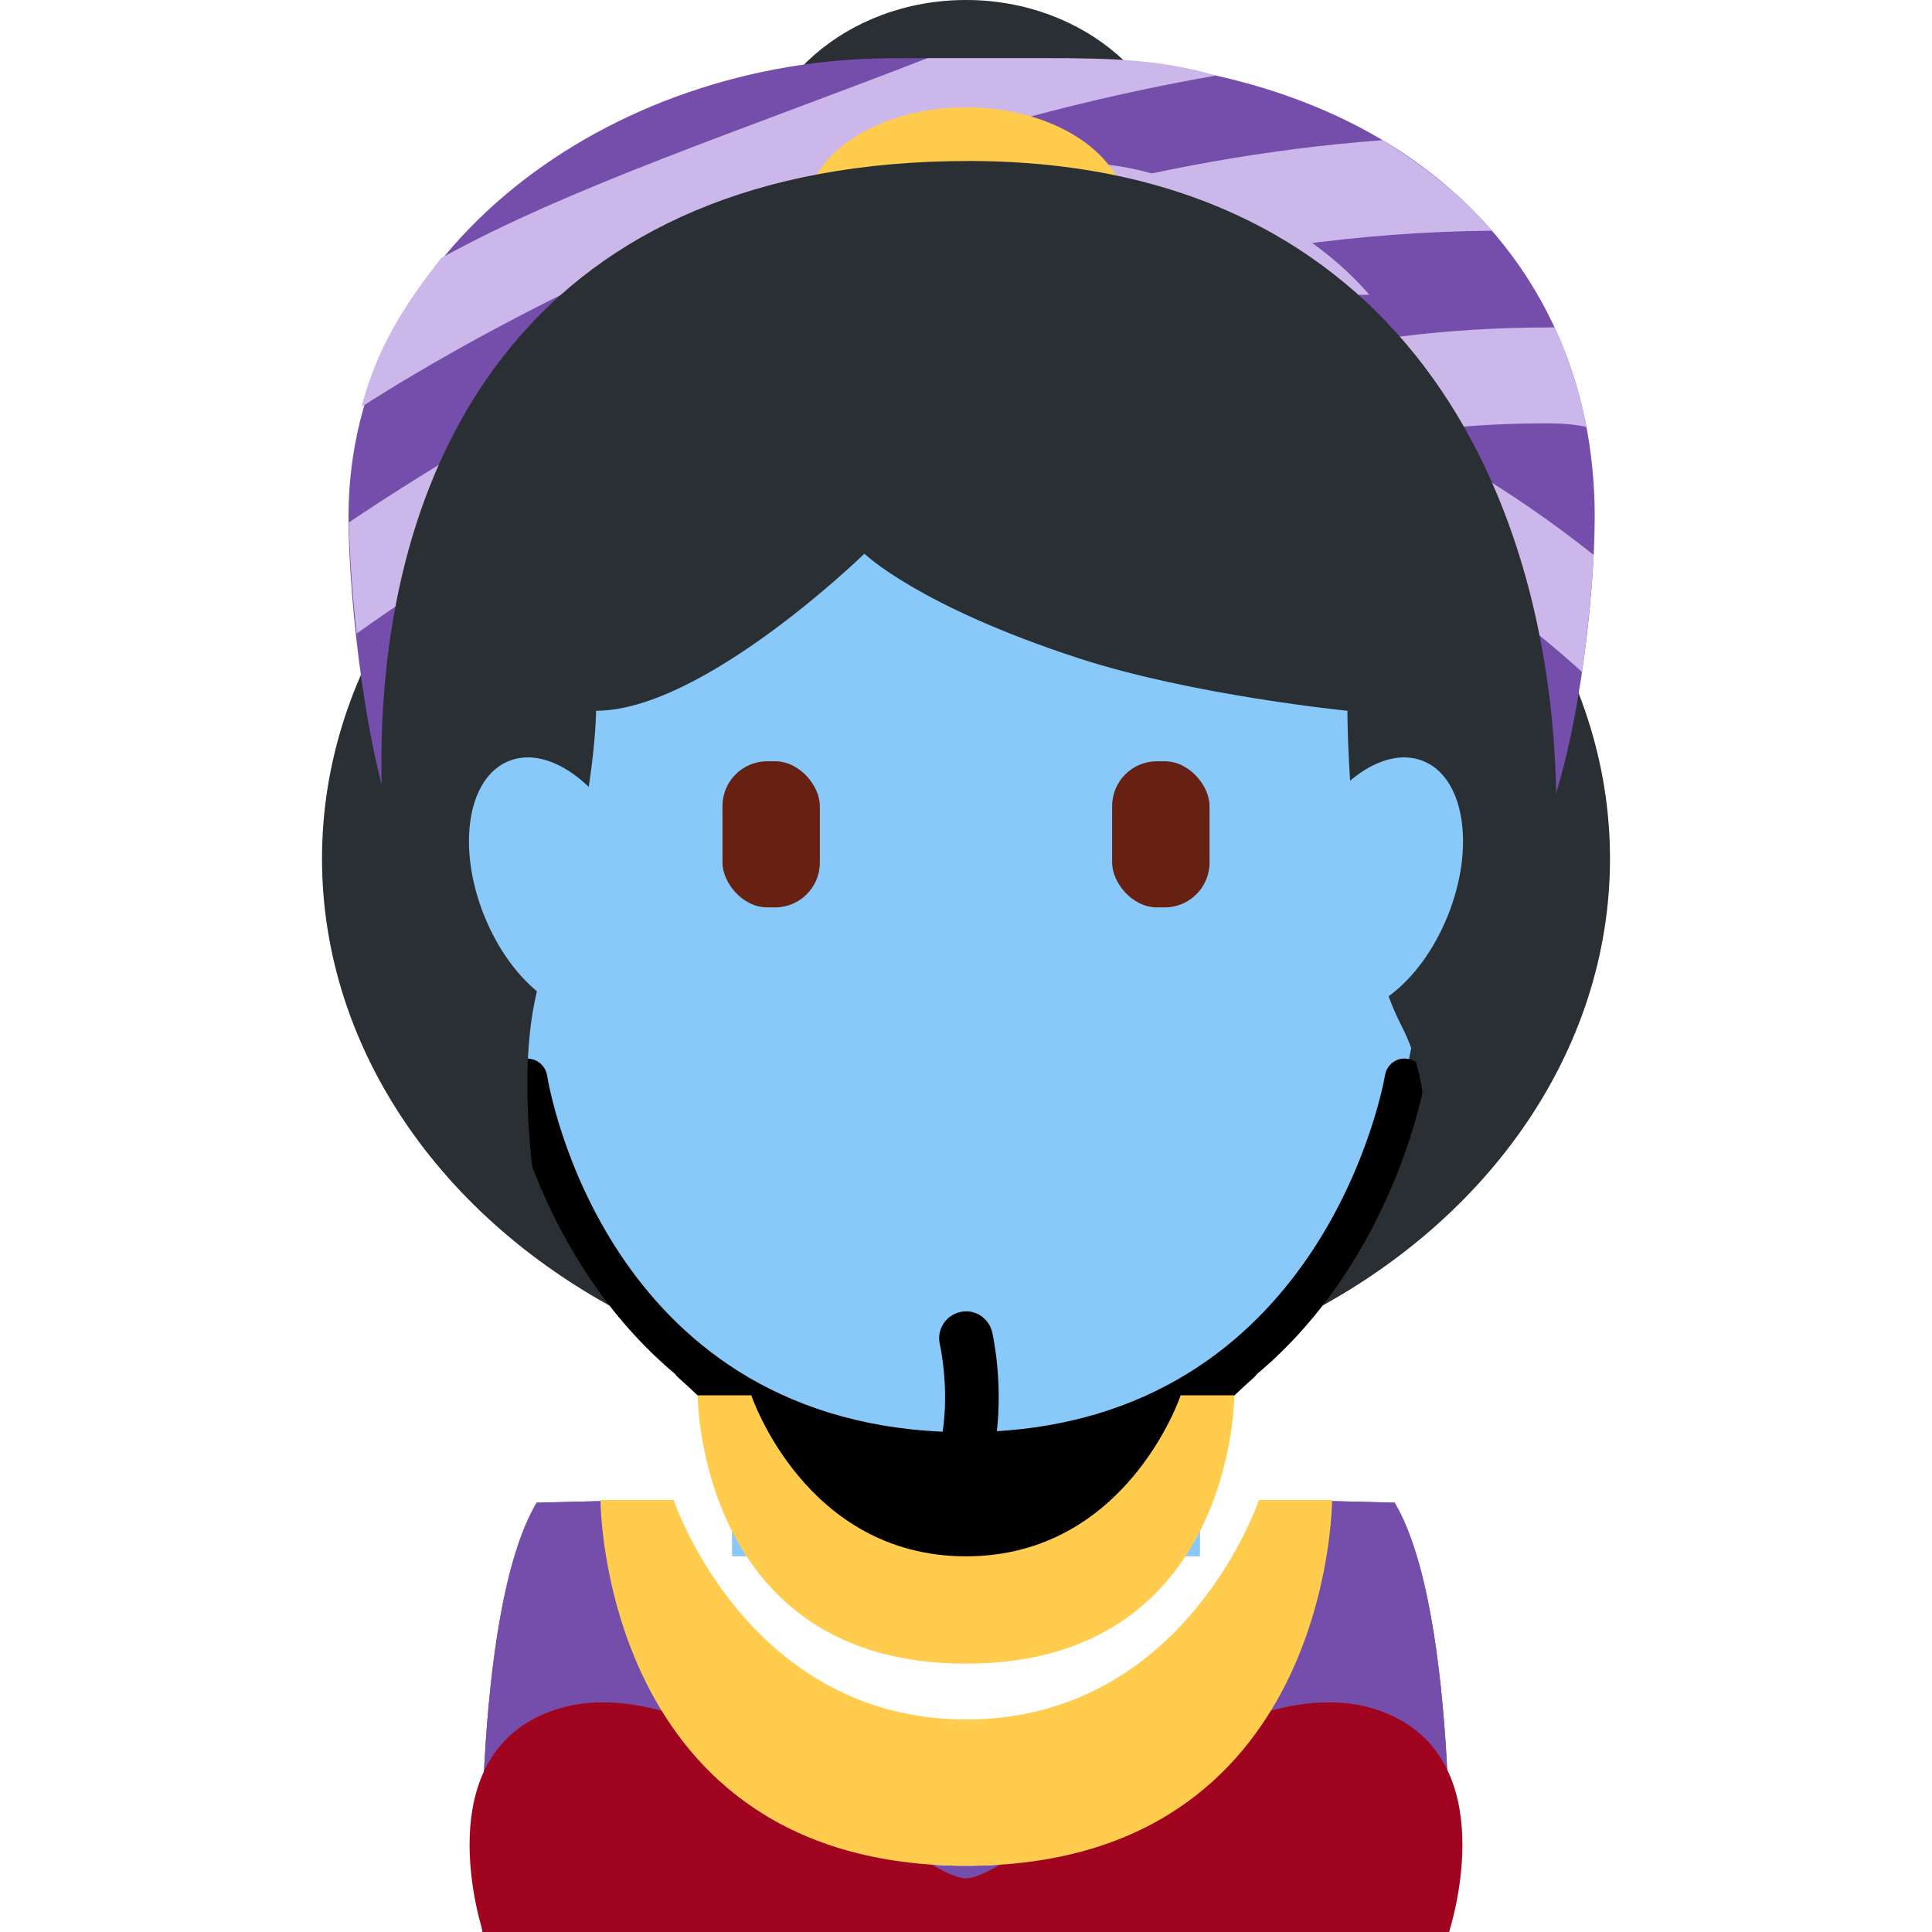 <svg viewBox="0 0 36 36" xmlns="http://www.w3.org/2000/svg" xmlns:ts="data:,a">
	<!-- almost no shared layers -->
	<!-- back hair -->
	<use href="defs.svg#hair_neutral1" transform="translate(17.876 27.178) scale(0.953)" fill="#292F33" ts:gender="neutral"/>
	<ellipse cx="18" cy="16" fill="#292F33" rx="12" ry="10" ts:gender="female"/>
	<ellipse cx="18" cy="3.5" fill="#292F33" rx="4" ry="3.5" ts:gender="female"/>
	<!-- body -->
	<use href="defs.svg#shoulders_male" x="18" fill="#88C9F9" ts:gender="neutral,male"/>
	<use href="defs.svg#shoulders_female_tall" x="18" fill="#88C9F9" ts:gender="female"/>
	<!-- neck -->
	<rect x="14" y="24" width="8" height="5" fill="#88C9F9" ts:gender="neutral"/>
	<rect x="13.64" y="24" width="8.72" height="5" fill="#88C9F9" ts:gender="male"/>
	<rect x="14.5" y="22" width="6.988" height="5" fill="#88C9F9" ts:gender="female"/>
	<!-- neck shadow -->
	<path d="M 17.996,28.059 c -1.641,0 -2.78,-0.443 -3.996,-1.817 v -4.158 h 8 v 4 c -1.217,1.373 -2.365,1.975 -4.004,1.975 Z" fill="#539AE0" ts:gender="neutral"/> <!-- - wrong color? -->
	<path d="M 17.991,25.556 c -0.834,0 -2.535,-0.18 -3.508,-1.118 h 0.001 v -3.286 h 7.017 v 3.286 c -0.973,0.937 -2.687,1.118 -3.51,1.118 Z" fill="#55ACEE" ts:gender="female"/>
	<!-- head -->
	<use href="defs.svg#face_neutral1" transform="translate(17.876 27.178) scale(0.953)" fill="#88C9F9" ts:gender="neutral"/>
	<path d="M 11.444,15.935 c 0,1.448 -0.734,2.622 -1.639,2.622 c -0.905,0.001 -1.805,-1.109 -1.805,-2.557 c 0,-1.935 0.501,-2.687 1.806,-2.687 c 0.905,0 1.638,1.174 1.638,2.622 Z M 28,16 c 0,1.448 -0.9,2.558 -1.806,2.558 c -0.905,0 -1.639,-1.174 -1.639,-2.622 s 0.734,-2.623 1.639,-2.623 c 1.352,0 1.806,0.752 1.806,2.687 Z" fill="#88C9F9" ts:gender="male"/>
	<path d="M 18,27.08 c -6,0 -8.522,-5.08 -8.522,-10.12 c 0,-5.589 1.522,-11.96 8.522,-11.96 s 8.522,6.371 8.522,11.96 c 0,5.04 -2.522,10.12 -8.522,10.12 Z" fill="#88C9F9" ts:gender="male"/>
	<path d="M10.734 14.627c0-5.834 3.229-10.563 7.211-10.563 3.981 0 7.209 4.73 7.209 10.563s-3.228 10.285-7.209 10.285c-3.983 0-7.211-4.452-7.211-10.285z" fill="#88C9F9" ts:gender="female"/>
	<!-- eyes -->
	<use href="defs.svg#eyes_neutral" x="17.875" y="16.218" fill="#662113" ts:gender="neutral"/>
	<rect x="13.462" y="14.185" width="1.815" height="2.723" rx="0.835" fill="#662113" ts:gender="male"/><rect x="20.723" y="14.185" width="1.815" height="2.723" rx="0.835" fill="#662113" ts:gender="male"/> <!-- ?? -->
	<use href="defs.svg#eyes_female" x="17.991" y="15.527" fill="#662113" ts:gender="female"/>
	<!-- nose -->
	<use href="defs.svg#nose_neutral" x="17.874" y="20.506" fill="#55ACEE" ts:gender="neutral"/>
	<use href="defs.svg#nose_male" x="18" y="19" fill="#55ACEE" ts:gender="male"/>
	<use href="defs.svg#nose_female" x="17.991" y="18.909" fill="#55ACEE" ts:gender="female"/>
	<!-- mouth -->
	<use href="defs.svg#mouth_neutral" x="18" y="24.963" fill="#269" ts:gender="neutral"/>
	<use href="defs.svg#mouth_neutral" x="18.007" y="23.802" fill="#269" ts:gender="male"/>
	<use href="defs.svg#mouth_female" x="17.945" y="22.452" ts:skin="mouth" ts:gender="female"/>
	<!-- beard -->
	<path d="M 18.001,29.747 l -0.004,0.001 v -0.001 c -1.417,-0.073 -4.591,-3.415 -5.34,-4.061 c -0.044,-0.038 -0.063,-0.061 -0.07,-0.078 c -2.566,-2.145 -3.125,-5.401 -3.133,-5.45 c -0.032,-0.204 0.108,-0.396 0.312,-0.428 c 0.205,-0.032 0.396,0.108 0.429,0.312 c 0.042,0.266 1.101,6.356 7.37,6.636 c 0.126,-0.843 -0.05,-1.618 -0.052,-1.627 c -0.063,-0.269 0.103,-0.538 0.372,-0.601 c 0.268,-0.068 0.539,0.102 0.602,0.372 c 0.01,0.041 0.199,0.878 0.088,1.846 c 6.159,-0.374 7.221,-6.561 7.231,-6.625 c 0.032,-0.204 0.219,-0.351 0.428,-0.312 c 0.205,0.032 0.344,0.224 0.312,0.428 c -0.007,0.049 -0.567,3.306 -3.131,5.45 c -0.008,0.017 -0.027,0.04 -0.07,0.077 c -0.749,0.646 -3.924,3.988 -5.34,4.061 v 0.001 l -0.004,-0.001 Z" fill="#000000" ts:gender="male"/>
	<!-- clothes -->
	<path d="M 17.994,34.766 c 6.739,0 5.977,-6.816 5.977,-6.816 l 2.016,0.05 c 1.229,2.076 1.016,8 1.015,8 h -18.018 s -0.213,-5.924 1.016,-8 l 2.017,-0.05 s -0.762,6.816 5.977,6.816 Z" fill="#744EAA" ts:gender="neutral"/>
	<path d="M 12.016,27.95 s -0.157,6.817 3.987,6.817 v 1.233 h -7.019 s -0.214,-5.924 1.016,-8 l 2.016,-0.05 Z M 23.971,27.95 l 2.016,0.05 c 1.23,2.076 1.016,8 1.016,8 h -7.019 v -1.233 c 4.144,0 3.987,-6.817 3.987,-6.817 Z" fill="#744EAA" ts:gender="male"/>
	<path d="M 18,35 c 1,0 5.172,-4.414 8,-3 c 2,1 1,4 1,4 h -18 s -1,-3 1,-4 c 2.828,-1.414 7,3 8,3 Z" fill="#A0041E" ts:gender="female"/>
	<!-- turban -->
	<path d="M18.105 8.739s9.223 2.397 10.636 6.713c.616-1.318.974-4.201.974-5.829 0-4.952-3.87-8.539-10.159-8.539h-2.903c-5.321 0-10.159 3.588-10.159 8.539 0 1.628.358 4.726.973 6.043 1.415-4.318 10.638-6.927 10.638-6.927z" fill="#744EAA" ts:gender="neutral"/>
	<path d="M18 8.934s7.149 1.858 8.245 5.204c.478-1.021.755-3.257.755-4.518C27 5.781 24 3 19.125 3h-2.25C12.75 3 9 5.781 9 9.62c0 1.262.277 3.664.754 4.684C10.851 10.957 18 8.934 18 8.934z" fill="#744EAA" ts:gender="male"/>
	<!-- turban details -->
	<path d="M 29.696,10.342 c -0.022,0.466 -0.101,1.375 -0.218,2.18 c -1.79,-1.637 -4.149,-3.071 -6.298,-3.787 c -0.467,-0.156 -0.72,-0.662 -0.564,-1.13 c 0.156,-0.466 0.659,-0.721 1.13,-0.564 c 2.024,0.674 4.149,1.862 5.95,3.301 Z M 28.968,6.102 c 0.274,0.549 0.497,1.313 0.593,1.854 c -0.218,-0.05 -0.477,-0.068 -0.739,-0.068 c -2.72,0 -5.476,0.562 -8.219,1.652 c -1.446,-0.528 -2.498,-0.801 -2.498,-0.801 s -0.104,0.028 -0.284,0.082 c 3.644,-1.803 7.344,-2.719 11.001,-2.719 c 0.038,0 0.109,-0.005 0.146,0 Z M 6.646,11.805 c -0.085,-0.764 -0.132,-1.484 -0.144,-2.071 c 3.229,-2.17 10.609,-6.48 19.26,-7.122 c 0.768,0.478 1.427,0.984 2.037,1.687 c -9.9,0.077 -18.564,5.654 -21.153,7.506 Z M 6.737,7.58 c 0.279,-1.076 0.793,-1.897 1.484,-2.772 c 2.412,-1.329 5.544,-2.358 9.059,-3.724 h 2.276 c 1.108,0 2.076,0.02 3.102,0.324 c -6.76,1.177 -12.726,4.126 -15.921,6.172 Z" fill="#CBB7EA" ts:gender="neutral"/>
	<path d="M 26.985,10.177 c -0.017,0.361 -0.078,1.066 -0.168,1.689 c -1.387,-1.269 -3.216,-2.38 -4.882,-2.935 c -0.363,-0.121 -0.559,-0.513 -0.438,-0.876 c 0.121,-0.361 0.511,-0.559 0.876,-0.437 c 1.568,0.522 3.216,1.444 4.612,2.559 Z M 26.421,6.89 c 0.212,0.426 0.385,1.018 0.46,1.437 c -0.169,-0.038 -0.37,-0.052 -0.573,-0.052 c -2.108,0 -4.245,0.435 -6.371,1.28 c -1.122,-0.409 -1.937,-0.621 -1.937,-0.621 s -0.081,0.022 -0.22,0.064 c 2.825,-1.398 5.693,-2.108 8.528,-2.108 c 0.029,0 0.085,-0.004 0.113,0 Z M 9.117,11.311 c -0.066,-0.592 -0.102,-1.15 -0.112,-1.605 c 2.503,-1.683 8.225,-5.024 14.931,-5.522 c 0.595,0.371 1.106,0.763 1.579,1.308 c -7.675,0.06 -14.391,4.383 -16.398,5.819 Z M 9.188,8.036 c 0.216,-0.835 0.614,-1.471 1.15,-2.149 c 1.87,-1.03 4.297,-1.828 7.022,-2.887 h 1.765 c 0.858,0 1.609,0.016 2.405,0.252 c -5.241,0.912 -9.865,3.198 -12.342,4.784 Z" fill="#CBB7EA" ts:gender="male"/> <!-- scaled 0.775 -->
	<!-- -->
	<path d="M18.005 32.04c4.09 0 5.453-4.09 5.453-4.09h1.363s0 6.816-6.816 6.816-6.816-6.816-6.816-6.816h1.363s1.364 4.09 5.453 4.09z" fill="#FFCC4D" ts:gender="neutral"/>
	<path d="M18 29c3 0 4-3 4-3h1s0 5-5 5-5-5-5-5h1s1 3 4 3z" fill="#FFCC4D" ts:gender="female"/>
	<!-- -->
	<rect x="16.17" y="4.808" width="4.159" height="6.289" rx="1.612" fill="#FFD983" ts:gender="neutral"/>
	<rect x="16.5" y="5.887" width="3.224" height="4.875" rx="1.612" fill="#FFD983" ts:gender="male"/>
	<rect x="17.114" y="6.102" width="2.273" height="3.702" rx="0.881" fill="#FFAC33" ts:gender="neutral"/>
	<rect x="17.231" y="6.89" width="1.762" height="2.87" rx="0.881" fill="#FFAC33" ts:gender="male"/>
	<!-- hair -->
	<ellipse cx="18" cy="4" fill="#FFCC4D" rx="3" ry="2" ts:gender="female"/>
	<path d="M18.052 3C26.107 3 29 9.197 29 15.123S26.107 23 26.107 23s1-1.951 0-3.902-1-5.854-1-5.854-2.879-.286-5-.976c-3-.976-4-1.951-4-1.951s-3 2.927-5 2.927c0 0 0 1.951-1 4.878-.632 1.851 0 4.878 0 4.878s-3-2.927-3-8.78S9.996 3 18.052 3z" fill="#292F33" ts:gender="female"/>
	<!-- ears (female) -->
	<ellipse rx="1.5" ry="2.5" transform="translate(10.413 16.5) rotate(-21.844)" fill="#88C9F9" ts:gender="female"/>
	<ellipse rx="1.5" ry="2.5" transform="translate(25.587 16.5) rotate(21.845)" fill="#88C9F9" ts:gender="female"/>
</svg>
